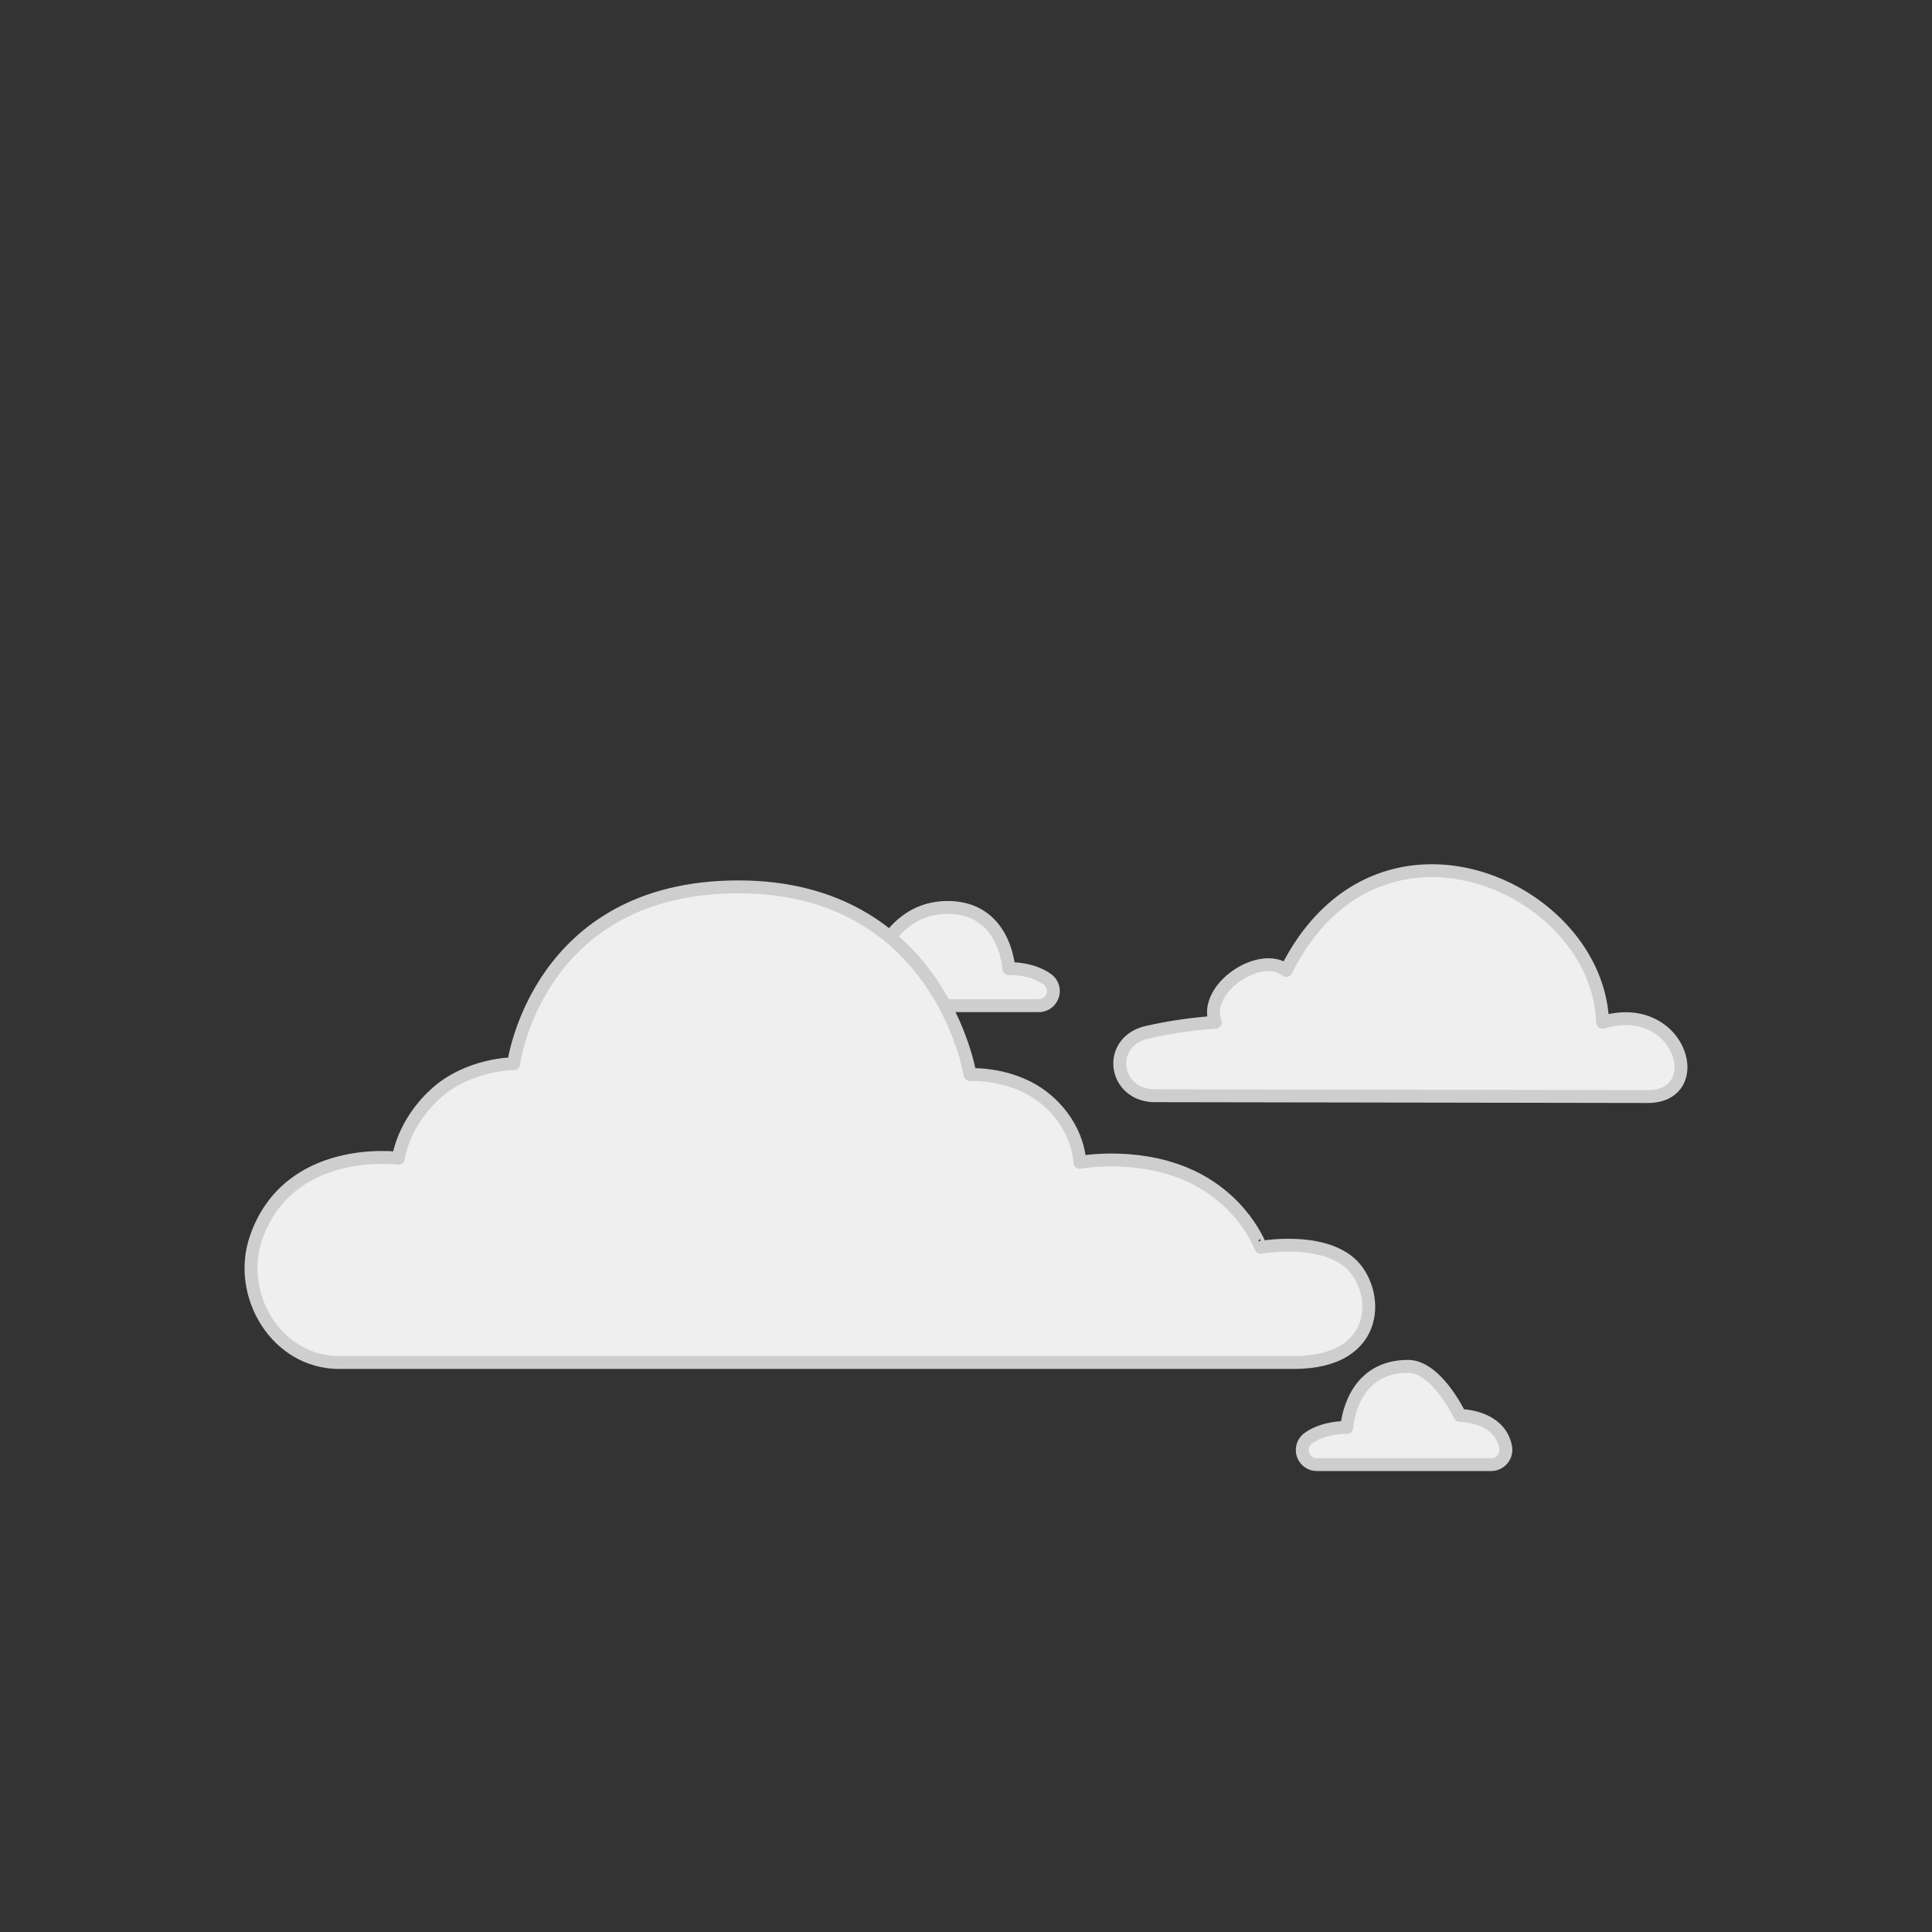 <svg xmlns="http://www.w3.org/2000/svg" viewBox="0 0 600 600"><rect x="0" y="0" width="600" height="600" fill="#333333" stroke="none"/><defs><style>.cls-1{fill:#efefef;stroke:#cecece;stroke-linecap:round;stroke-linejoin:round;stroke-width:4px;}</style></defs><title>Images</title><g id="Monochrome_Images" data-name="Monochrome Images"><g id="Clouds"><path class="cls-1" d="M511.7,340.54c19.11,0,10.17-30.29-14-23.06-1.34-42.07-69.91-72.84-98.26-16.11-8-6.34-26,5.64-22,16.11A139.22,139.22,0,0,0,356,320.64c-12.58,3.15-10.09,19.76,2.88,19.65Z"/><path class="cls-1" d="M273.56,312.32h49a4.53,4.53,0,0,0,2.69-8.2l-.15-.11c-5.11-3.51-11.81-3.19-11.81-3.19s-1-19-19-19c-16.31,0-22.81,16-25.16,24.83A4.53,4.53,0,0,0,273.56,312.32Z"/><path class="cls-1" d="M463.11,454.84H409a4.53,4.53,0,0,1-2.69-8.2l.15-.11c5.11-3.51,11.81-3.19,11.81-3.19s1-19,19-19c8.92,0,16.13,15.25,16.13,15.25s12.13,0,14.14,9.58A4.59,4.59,0,0,1,463.11,454.84Z"/><path class="cls-1" d="M105.35,423.14H401.81c27.83,0,26.55-22.91,17.46-30.9-9.32-8.18-27.73-4.86-27.73-4.86S386.07,372,368,364.47c-16-6.64-32.67-3.48-32.67-3.48s0-10.58-10.22-19.34-23.84-7.91-23.84-7.91-9.37-58.32-71.95-58.32-69.82,54.92-69.82,54.92-14,0-24.27,9.37-11.49,20-11.49,20-34.17-4.6-44.27,24.87C73.47,402.15,85.85,423.14,105.35,423.14Z"/></g></g></svg>